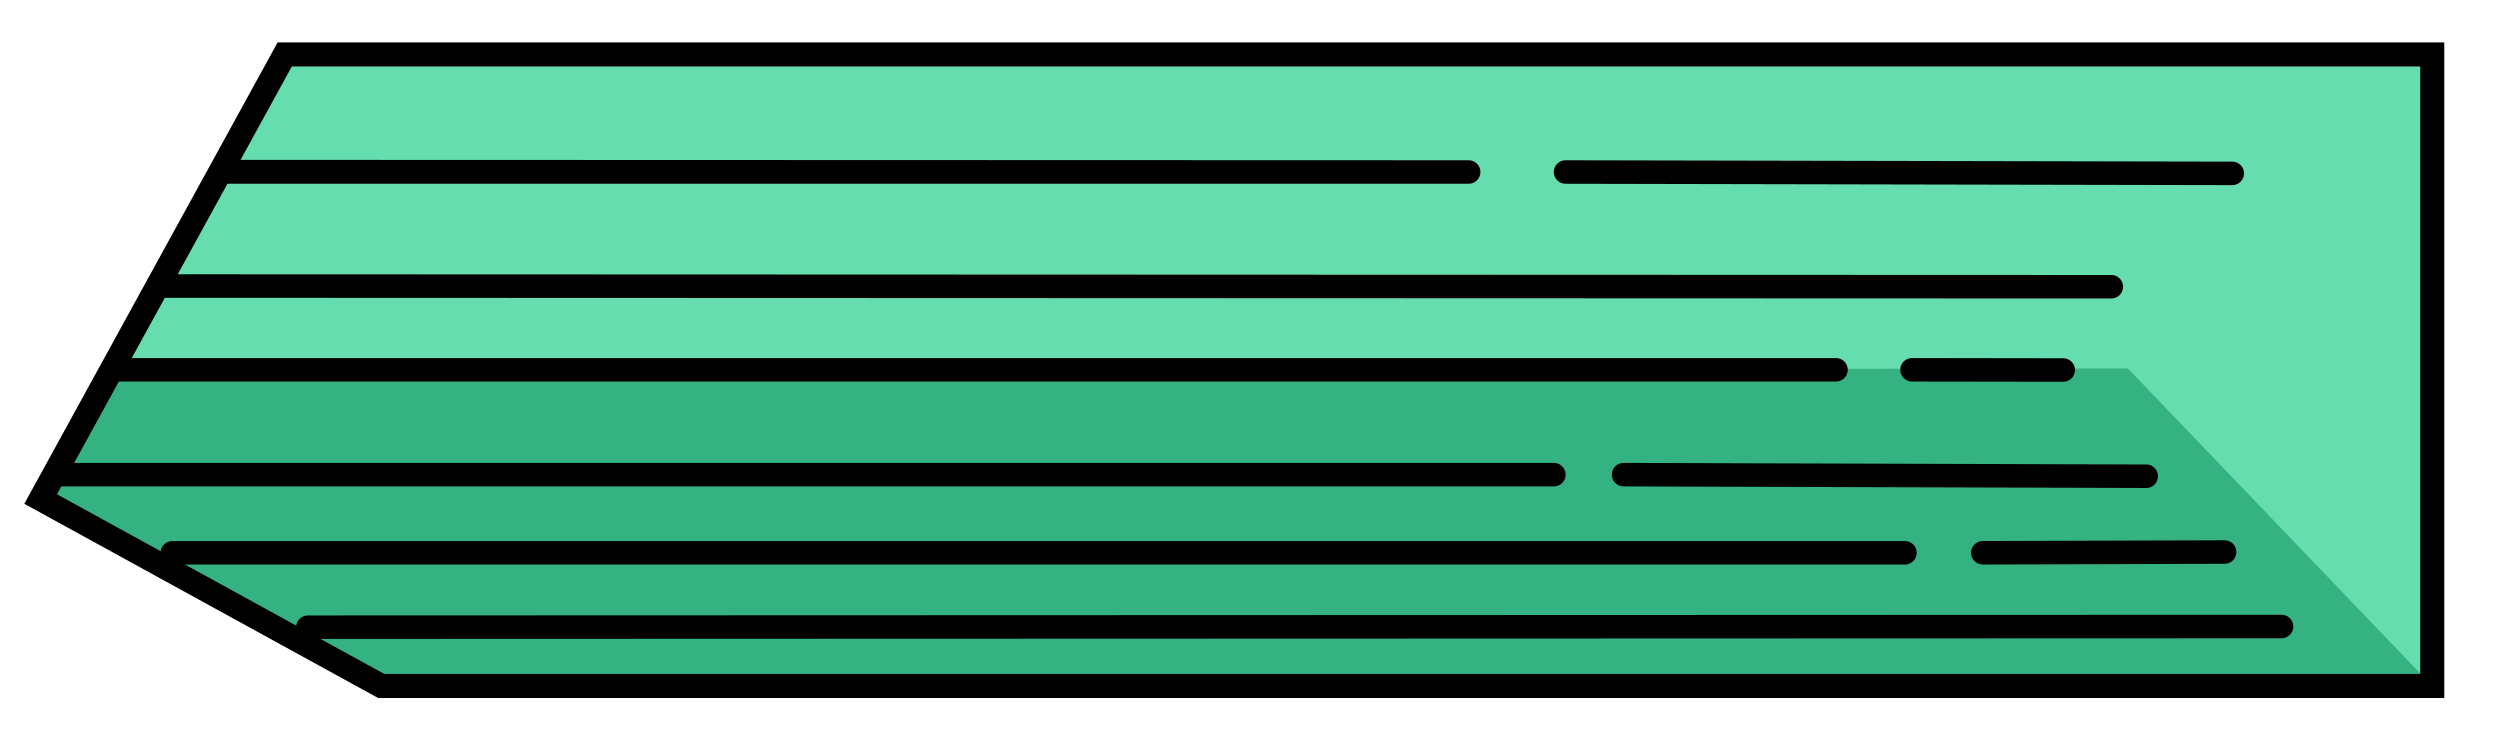 <svg xmlns="http://www.w3.org/2000/svg" viewBox="0 0 1040 312"><defs><style>.a{fill:#66ddaf;}.b{fill:#edd043;stroke-linecap:round;stroke-linejoin:round;stroke-width:9.775px;}.b,.d{stroke:#000;}.c{fill:#34b281;}.d{fill:none;stroke-miterlimit:10;stroke-width:10px;}</style></defs><title>HowPAinWorksScene7</title><polygon class="a" points="16.896 207.596 158.565 285.358 1011.821 285.358 1011.821 22.651 118.439 22.651 16.896 207.596"/><line class="b" x1="65.548" y1="118.984" x2="878.299" y2="119.287"/><polygon class="c" points="16.896 207.596 158.565 285.358 1011.821 285.358 885.218 153.303 48.715 154.168 16.896 207.596"/><line class="b" x1="48.125" y1="153.833" x2="763.769" y2="153.834"/><line class="b" x1="22.923" y1="197.456" x2="646.403" y2="197.457"/><line class="b" x1="128.07" y1="260.914" x2="949.114" y2="260.631"/><line class="b" x1="71.689" y1="229.959" x2="792.465" y2="229.959"/><line class="b" x1="651.273" y1="71.556" x2="928.619" y2="72.129"/><line class="b" x1="795.409" y1="153.834" x2="858.299" y2="153.928"/><line class="b" x1="675.39" y1="197.457" x2="892.832" y2="198.114"/><line class="b" x1="824.832" y1="229.959" x2="925.437" y2="229.641"/><path class="b" d="M91.682,71.384l-.094.171H610.963Q351.277,71.47,91.682,71.384Z"/><polygon class="d" points="16.896 207.596 158.565 285.358 1011.821 285.358 1011.821 22.651 118.439 22.651 16.896 207.596"/></svg>